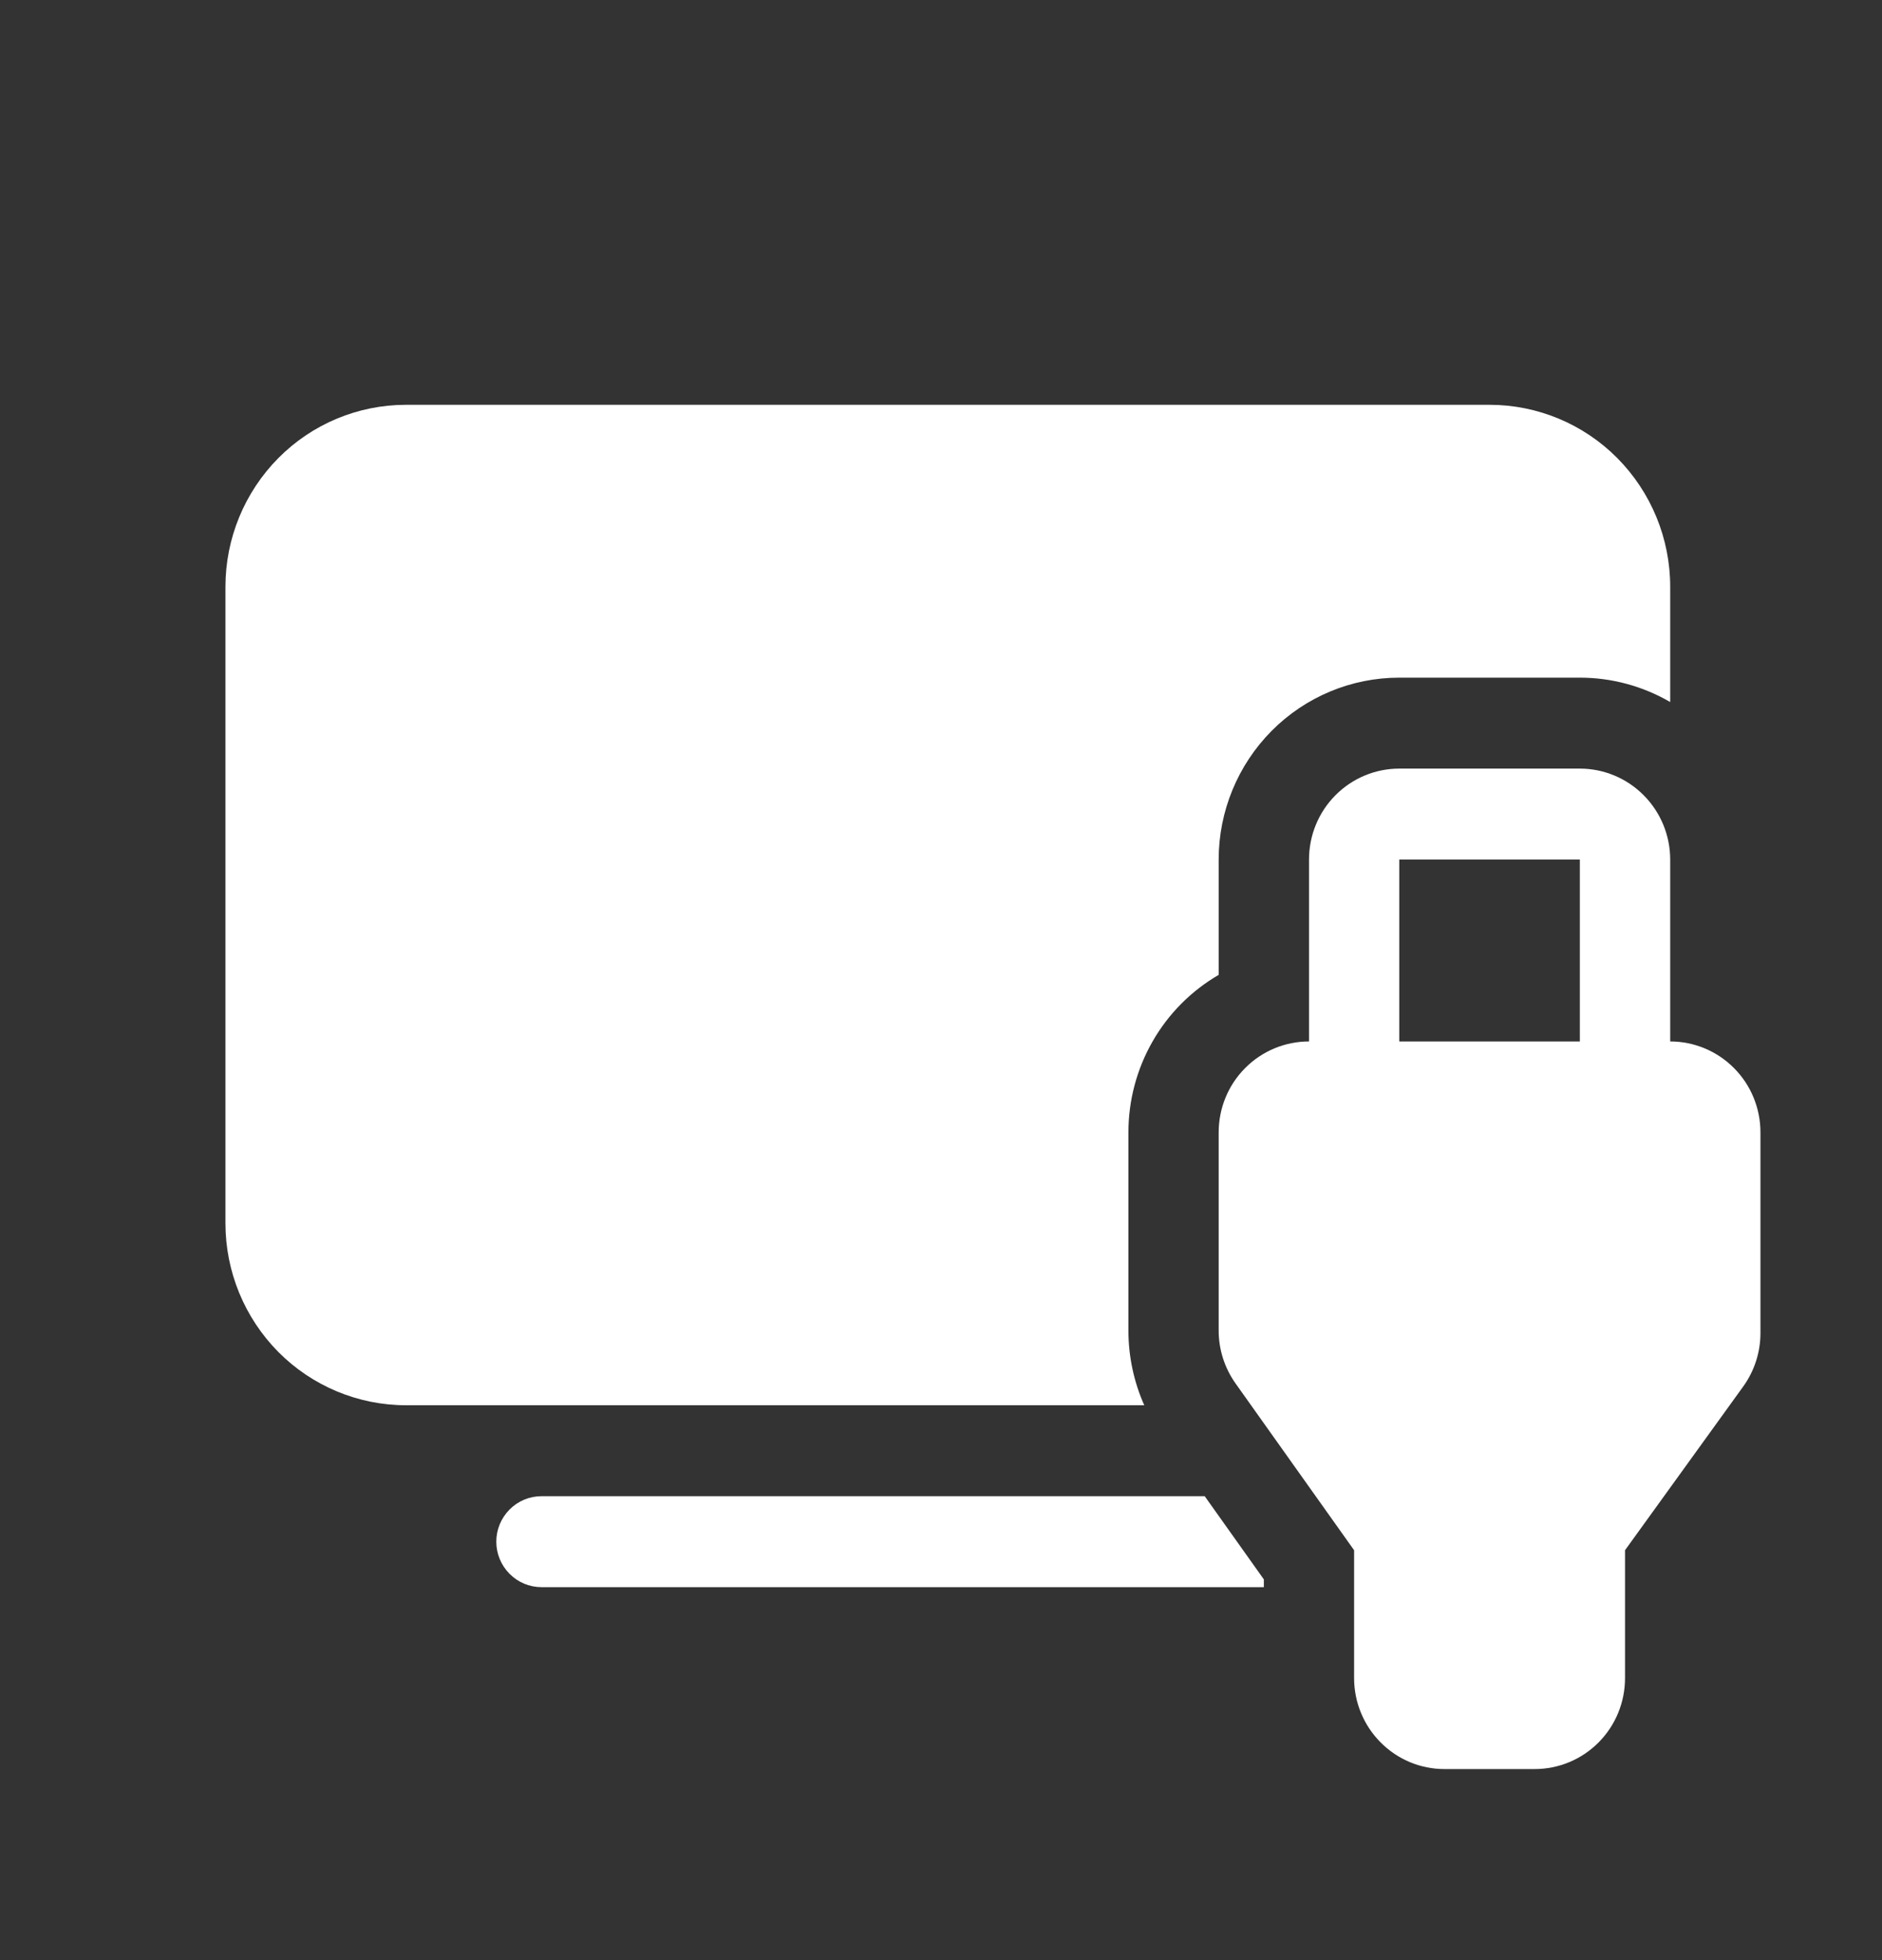 <svg width="24" height="25" viewBox="0 0 24 25" fill="none" xmlns="http://www.w3.org/2000/svg">
<rect x="0" y="0" width="24" height="25" fill="#333333" stroke="none"/>
<path d="M2.875 7.483C2.875 6.868 3.118 6.278 3.55 5.842C3.981 5.407 4.567 5.163 5.178 5.163H18.996C19.606 5.163 20.192 5.407 20.624 5.842C21.056 6.278 21.299 6.868 21.299 7.483V8.954C20.948 8.75 20.551 8.643 20.147 8.643H17.844C17.233 8.643 16.648 8.887 16.216 9.322C15.784 9.758 15.541 10.348 15.541 10.963V12.434C15.191 12.637 14.9 12.93 14.698 13.283C14.496 13.636 14.39 14.036 14.39 14.443V16.971C14.39 17.299 14.459 17.623 14.592 17.923H5.178C4.567 17.923 3.981 17.678 3.55 17.244C3.118 16.808 2.875 16.218 2.875 15.603V7.483ZM20.147 9.803C20.452 9.803 20.745 9.925 20.961 10.143C21.177 10.36 21.299 10.655 21.299 10.963V13.283C21.604 13.283 21.897 13.405 22.113 13.623C22.329 13.84 22.45 14.135 22.45 14.443V17.002C22.45 17.247 22.373 17.486 22.23 17.684L20.723 19.772V21.403C20.723 21.711 20.602 22.006 20.386 22.223C20.17 22.441 19.877 22.563 19.571 22.563H18.42C18.114 22.563 17.822 22.441 17.606 22.223C17.39 22.006 17.268 21.711 17.268 21.403V19.772L15.757 17.646C15.617 17.449 15.541 17.213 15.541 16.972V14.443C15.541 14.135 15.662 13.84 15.878 13.623C16.094 13.405 16.387 13.283 16.693 13.283V10.963C16.693 10.655 16.814 10.36 17.03 10.143C17.246 9.925 17.539 9.803 17.844 9.803H20.147ZM20.147 13.283V10.963H17.844V13.283H20.147ZM16.117 20.144L15.363 19.083H6.905C6.752 19.083 6.606 19.144 6.498 19.253C6.39 19.362 6.329 19.509 6.329 19.663C6.329 19.817 6.39 19.964 6.498 20.073C6.606 20.182 6.752 20.243 6.905 20.243H16.117V20.144Z" fill="white"/>
</svg>
